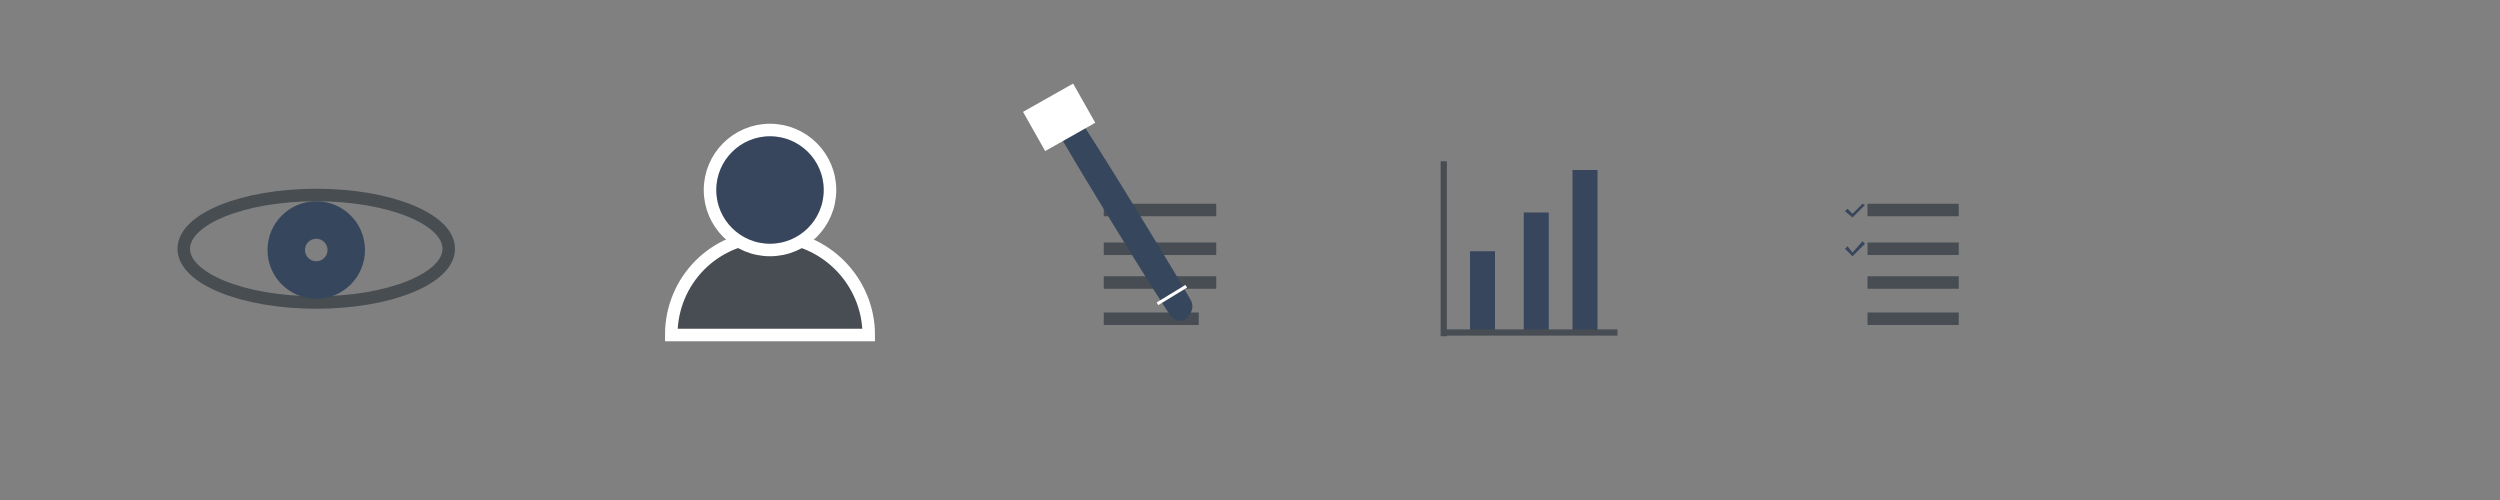 <?xml version="1.0" encoding="utf-8"?>
<!-- Generator: Adobe Illustrator 19.1.0, SVG Export Plug-In . SVG Version: 6.00 Build 0)  -->
<svg version="1.1" id="Layer_1" xmlns="http://www.w3.org/2000/svg" xmlns:xlink="http://www.w3.org/1999/xlink" x="0px" y="0px"
	 viewBox="0 0 200 40" style="enable-background:new 0 0 200 40;" xml:space="preserve">
<rect x="0" y="0" width="200" height="40" fill="#808080" stroke="none"/>
<style type="text/css">
	.st0{fill:none;stroke:#474D51;stroke-miterlimit:10;}
	.st1{fill:none;stroke:#36465D;stroke-width:3;stroke-miterlimit:10;}
	.st2{fill:#474D52;stroke:#FFFFFF;stroke-miterlimit:10;}
	.st3{fill:#37465D;stroke:#FFFFFF;stroke-miterlimit:10;}
	.st4{fill:none;stroke:#474D53;stroke-miterlimit:10;}
	.st5{fill:none;stroke:#36465D;stroke-width:2;stroke-miterlimit:10;}
	.st6{stroke:#FFFFFF;stroke-width:0.25;stroke-miterlimit:10;}
	.st7{fill:#FFFFFF;stroke:#37465D;stroke-width:2;stroke-miterlimit:10;}
	.st8{fill:#FFFFFF;stroke:#FFFFFF;stroke-miterlimit:10;}
	.st9{fill:none;stroke:#474D53;stroke-width:0.5;stroke-miterlimit:10;}
	.st10{fill:#38465D;}
</style>
<ellipse class="st0" cx="25.3" cy="19.9" rx="10.6" ry="4.3"/>
<circle class="st1" cx="25.3" cy="20" r="2.4"/>
<path class="st2" d="M61.6,18.9c-4.4,0-7.9,3.5-7.9,7.9h15.8C69.5,22.5,66,18.9,61.6,18.9z"/>
<ellipse class="st3" cx="61.6" cy="15.2" rx="4.8" ry="4.8"/>
<line class="st4" x1="88.3" y1="25.5" x2="95.9" y2="25.5"/>
<line class="st4" x1="88.3" y1="16.8" x2="97.3" y2="16.8"/>
<line class="st4" x1="88.3" y1="19.9" x2="97.3" y2="19.9"/>
<line class="st4" x1="88.3" y1="22.6" x2="97.3" y2="22.6"/>
<ellipse transform="matrix(0.852 -0.523 0.523 0.852 4.154 49.721)" class="st5" cx="90.1" cy="17.5" rx="0.1" ry="8.4"/>
<line class="st6" x1="94.9" y1="22.9" x2="92.6" y2="24.3"/>
<line class="st7" x1="118.6" y1="20.1" x2="118.6" y2="26.6"/>
<rect x="82.9" y="8.1" transform="matrix(0.871 -0.492 0.492 0.871 6.333 42.87)" class="st8" width="3.6" height="2.6"/>
<line class="st7" x1="122.9" y1="17" x2="122.9" y2="26.6"/>
<line class="st7" x1="126.8" y1="13.6" x2="126.8" y2="26.6"/>
<line class="st9" x1="115.5" y1="12.9" x2="115.5" y2="26.9"/>
<line class="st9" x1="115.5" y1="26.6" x2="129.4" y2="26.6"/>
<line class="st4" x1="149.4" y1="25.5" x2="156.7" y2="25.5"/>
<line class="st4" x1="149.4" y1="16.8" x2="156.7" y2="16.8"/>
<line class="st4" x1="149.4" y1="19.9" x2="156.7" y2="19.9"/>
<line class="st4" x1="149.4" y1="22.6" x2="156.7" y2="22.6"/>
<polygon class="st10" points="149.2,16.4 149,16.3 148.2,17.1 147.8,16.7 147.6,16.9 148.2,17.4 148.2,17.4 148.2,17.4 "/>
<polygon class="st10" points="149.2,19.5 149,19.3 148.2,20.2 147.8,19.7 147.6,19.9 148.2,20.5 148.2,20.5 148.2,20.5 "/>
</svg>
